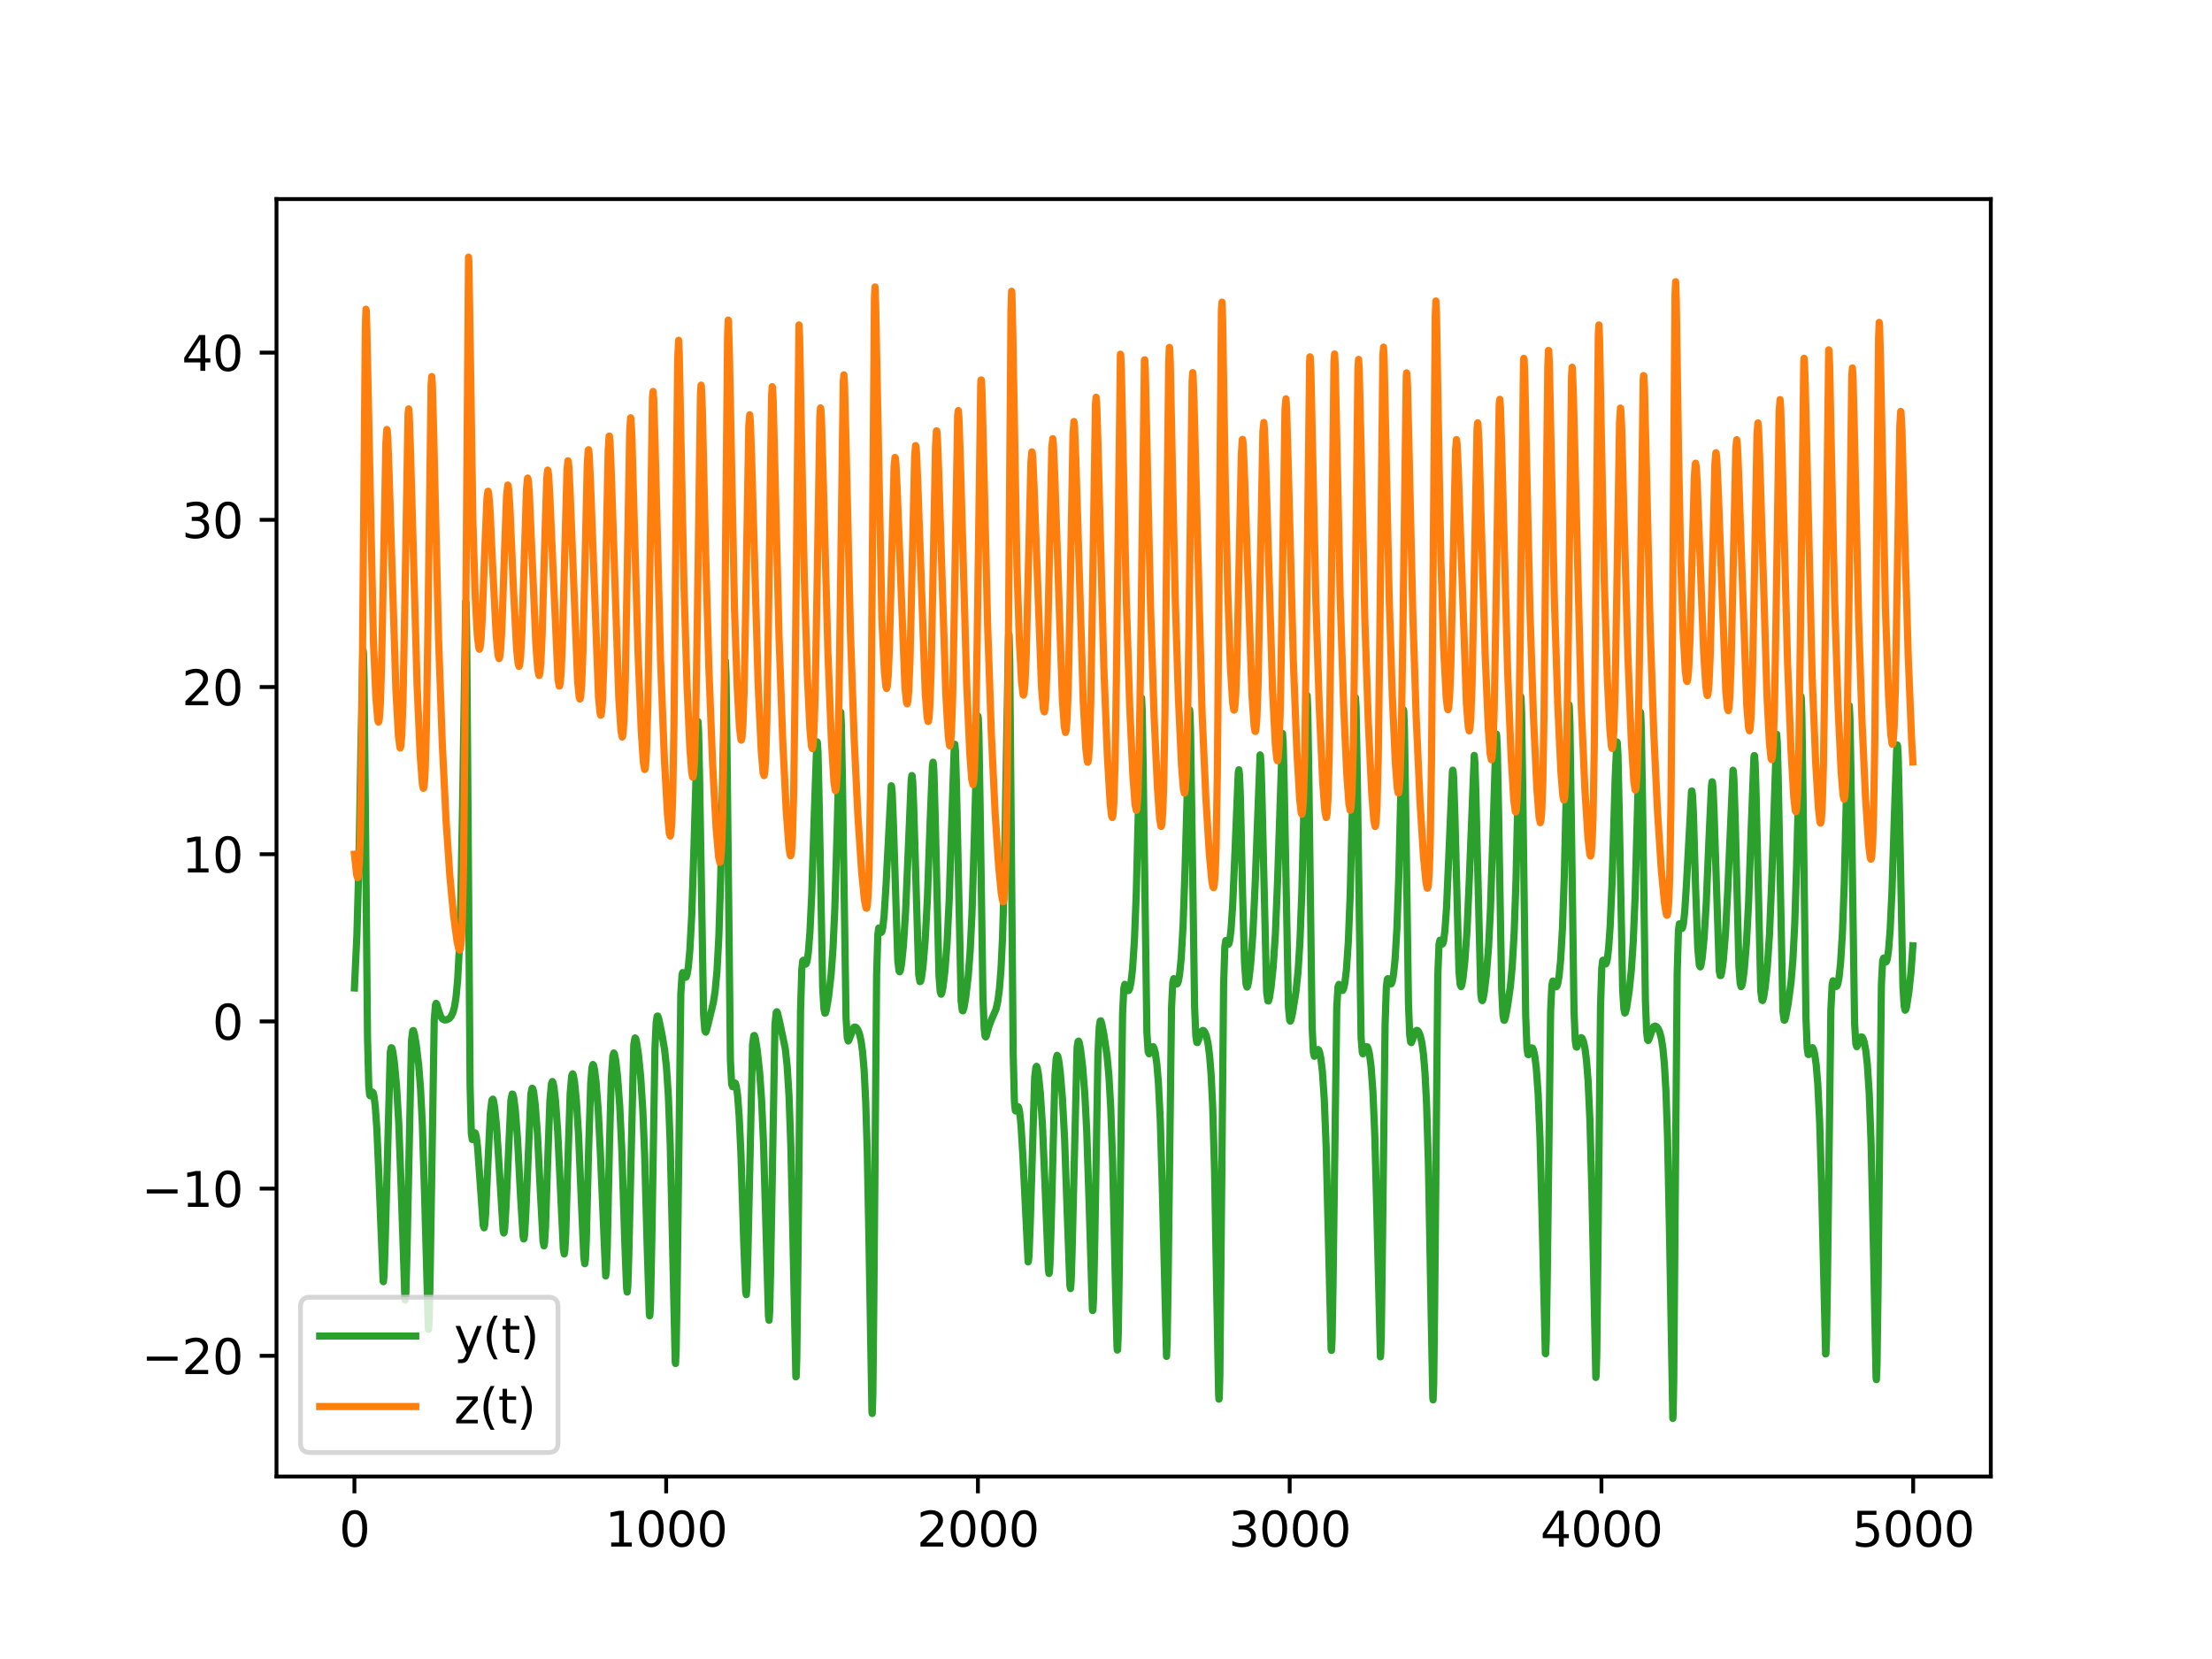 <?xml version="1.0" encoding="utf-8" standalone="no"?>
<!DOCTYPE svg PUBLIC "-//W3C//DTD SVG 1.1//EN"
  "http://www.w3.org/Graphics/SVG/1.1/DTD/svg11.dtd">
<svg xmlns:xlink="http://www.w3.org/1999/xlink" width="460.8pt" height="345.6pt" viewBox="0 0 460.8 345.6" xmlns="http://www.w3.org/2000/svg" version="1.1">
 <defs>
  <style type="text/css">*{stroke-linejoin: round; stroke-linecap: butt}</style>
 </defs>
 <g id="figure_1">
  <g id="patch_1">
   <path d="M 0 345.6 
L 460.8 345.6 
L 460.8 0 
L 0 0 
z
" style="fill: #ffffff"/>
  </g>
  <g id="axes_1">
   <g id="patch_2">
    <path d="M 57.6 307.584 
L 414.72 307.584 
L 414.72 41.472 
L 57.6 41.472 
z
" style="fill: #ffffff"/>
   </g>
   <g id="matplotlib.axis_1">
    <g id="xtick_1">
     <g id="line2d_1">
      <defs>
       <path id="m7c80e45ca7" d="M 0 0 
L 0 3.5 
" style="stroke: #000000; stroke-width: 0.8"/>
      </defs>
      <g>
       <use xlink:href="#m7c80e45ca7" x="73.833" y="307.584" style="stroke: #000000; stroke-width: 0.8"/>
      </g>
     </g>
     <g id="text_1">
      <!-- 0 -->
      <g transform="translate(70.651 322.182) scale(0.1 -0.1)">
       <defs>
        <path id="DejaVuSans-30" d="M 2034 4250 
Q 1547 4250 1301 3770 
Q 1056 3291 1056 2328 
Q 1056 1369 1301 889 
Q 1547 409 2034 409 
Q 2525 409 2770 889 
Q 3016 1369 3016 2328 
Q 3016 3291 2770 3770 
Q 2525 4250 2034 4250 
z
M 2034 4750 
Q 2819 4750 3233 4129 
Q 3647 3509 3647 2328 
Q 3647 1150 3233 529 
Q 2819 -91 2034 -91 
Q 1250 -91 836 529 
Q 422 1150 422 2328 
Q 422 3509 836 4129 
Q 1250 4750 2034 4750 
z
" transform="scale(0.016)"/>
       </defs>
       <use xlink:href="#DejaVuSans-30"/>
      </g>
     </g>
    </g>
    <g id="xtick_2">
     <g id="line2d_2">
      <g>
       <use xlink:href="#m7c80e45ca7" x="138.777" y="307.584" style="stroke: #000000; stroke-width: 0.8"/>
      </g>
     </g>
     <g id="text_2">
      <!-- 1000 -->
      <g transform="translate(126.052 322.182) scale(0.1 -0.1)">
       <defs>
        <path id="DejaVuSans-31" d="M 794 531 
L 1825 531 
L 1825 4091 
L 703 3866 
L 703 4441 
L 1819 4666 
L 2450 4666 
L 2450 531 
L 3481 531 
L 3481 0 
L 794 0 
L 794 531 
z
" transform="scale(0.016)"/>
       </defs>
       <use xlink:href="#DejaVuSans-31"/>
       <use xlink:href="#DejaVuSans-30" x="63.623"/>
       <use xlink:href="#DejaVuSans-30" x="127.246"/>
       <use xlink:href="#DejaVuSans-30" x="190.869"/>
      </g>
     </g>
    </g>
    <g id="xtick_3">
     <g id="line2d_3">
      <g>
       <use xlink:href="#m7c80e45ca7" x="203.721" y="307.584" style="stroke: #000000; stroke-width: 0.8"/>
      </g>
     </g>
     <g id="text_3">
      <!-- 2000 -->
      <g transform="translate(190.996 322.182) scale(0.1 -0.1)">
       <defs>
        <path id="DejaVuSans-32" d="M 1228 531 
L 3431 531 
L 3431 0 
L 469 0 
L 469 531 
Q 828 903 1448 1529 
Q 2069 2156 2228 2338 
Q 2531 2678 2651 2914 
Q 2772 3150 2772 3378 
Q 2772 3750 2511 3984 
Q 2250 4219 1831 4219 
Q 1534 4219 1204 4116 
Q 875 4013 500 3803 
L 500 4441 
Q 881 4594 1212 4672 
Q 1544 4750 1819 4750 
Q 2544 4750 2975 4387 
Q 3406 4025 3406 3419 
Q 3406 3131 3298 2873 
Q 3191 2616 2906 2266 
Q 2828 2175 2409 1742 
Q 1991 1309 1228 531 
z
" transform="scale(0.016)"/>
       </defs>
       <use xlink:href="#DejaVuSans-32"/>
       <use xlink:href="#DejaVuSans-30" x="63.623"/>
       <use xlink:href="#DejaVuSans-30" x="127.246"/>
       <use xlink:href="#DejaVuSans-30" x="190.869"/>
      </g>
     </g>
    </g>
    <g id="xtick_4">
     <g id="line2d_4">
      <g>
       <use xlink:href="#m7c80e45ca7" x="268.664" y="307.584" style="stroke: #000000; stroke-width: 0.8"/>
      </g>
     </g>
     <g id="text_4">
      <!-- 3000 -->
      <g transform="translate(255.939 322.182) scale(0.1 -0.1)">
       <defs>
        <path id="DejaVuSans-33" d="M 2597 2516 
Q 3050 2419 3304 2112 
Q 3559 1806 3559 1356 
Q 3559 666 3084 287 
Q 2609 -91 1734 -91 
Q 1441 -91 1130 -33 
Q 819 25 488 141 
L 488 750 
Q 750 597 1062 519 
Q 1375 441 1716 441 
Q 2309 441 2620 675 
Q 2931 909 2931 1356 
Q 2931 1769 2642 2001 
Q 2353 2234 1838 2234 
L 1294 2234 
L 1294 2753 
L 1863 2753 
Q 2328 2753 2575 2939 
Q 2822 3125 2822 3475 
Q 2822 3834 2567 4026 
Q 2313 4219 1838 4219 
Q 1578 4219 1281 4162 
Q 984 4106 628 3988 
L 628 4550 
Q 988 4650 1302 4700 
Q 1616 4750 1894 4750 
Q 2613 4750 3031 4423 
Q 3450 4097 3450 3541 
Q 3450 3153 3228 2886 
Q 3006 2619 2597 2516 
z
" transform="scale(0.016)"/>
       </defs>
       <use xlink:href="#DejaVuSans-33"/>
       <use xlink:href="#DejaVuSans-30" x="63.623"/>
       <use xlink:href="#DejaVuSans-30" x="127.246"/>
       <use xlink:href="#DejaVuSans-30" x="190.869"/>
      </g>
     </g>
    </g>
    <g id="xtick_5">
     <g id="line2d_5">
      <g>
       <use xlink:href="#m7c80e45ca7" x="333.608" y="307.584" style="stroke: #000000; stroke-width: 0.8"/>
      </g>
     </g>
     <g id="text_5">
      <!-- 4000 -->
      <g transform="translate(320.883 322.182) scale(0.1 -0.1)">
       <defs>
        <path id="DejaVuSans-34" d="M 2419 4116 
L 825 1625 
L 2419 1625 
L 2419 4116 
z
M 2253 4666 
L 3047 4666 
L 3047 1625 
L 3713 1625 
L 3713 1100 
L 3047 1100 
L 3047 0 
L 2419 0 
L 2419 1100 
L 313 1100 
L 313 1709 
L 2253 4666 
z
" transform="scale(0.016)"/>
       </defs>
       <use xlink:href="#DejaVuSans-34"/>
       <use xlink:href="#DejaVuSans-30" x="63.623"/>
       <use xlink:href="#DejaVuSans-30" x="127.246"/>
       <use xlink:href="#DejaVuSans-30" x="190.869"/>
      </g>
     </g>
    </g>
    <g id="xtick_6">
     <g id="line2d_6">
      <g>
       <use xlink:href="#m7c80e45ca7" x="398.552" y="307.584" style="stroke: #000000; stroke-width: 0.8"/>
      </g>
     </g>
     <g id="text_6">
      <!-- 5000 -->
      <g transform="translate(385.827 322.182) scale(0.1 -0.1)">
       <defs>
        <path id="DejaVuSans-35" d="M 691 4666 
L 3169 4666 
L 3169 4134 
L 1269 4134 
L 1269 2991 
Q 1406 3038 1543 3061 
Q 1681 3084 1819 3084 
Q 2600 3084 3056 2656 
Q 3513 2228 3513 1497 
Q 3513 744 3044 326 
Q 2575 -91 1722 -91 
Q 1428 -91 1123 -41 
Q 819 9 494 109 
L 494 744 
Q 775 591 1075 516 
Q 1375 441 1709 441 
Q 2250 441 2565 725 
Q 2881 1009 2881 1497 
Q 2881 1984 2565 2268 
Q 2250 2553 1709 2553 
Q 1456 2553 1204 2497 
Q 953 2441 691 2322 
L 691 4666 
z
" transform="scale(0.016)"/>
       </defs>
       <use xlink:href="#DejaVuSans-35"/>
       <use xlink:href="#DejaVuSans-30" x="63.623"/>
       <use xlink:href="#DejaVuSans-30" x="127.246"/>
       <use xlink:href="#DejaVuSans-30" x="190.869"/>
      </g>
     </g>
    </g>
   </g>
   <g id="matplotlib.axis_2">
    <g id="ytick_1">
     <g id="line2d_7">
      <defs>
       <path id="m775715877d" d="M 0 0 
L -3.5 0 
" style="stroke: #000000; stroke-width: 0.8"/>
      </defs>
      <g>
       <use xlink:href="#m775715877d" x="57.6" y="282.44" style="stroke: #000000; stroke-width: 0.8"/>
      </g>
     </g>
     <g id="text_7">
      <!-- −20 -->
      <g transform="translate(29.495 286.239) scale(0.1 -0.1)">
       <defs>
        <path id="DejaVuSans-2212" d="M 678 2272 
L 4684 2272 
L 4684 1741 
L 678 1741 
L 678 2272 
z
" transform="scale(0.016)"/>
       </defs>
       <use xlink:href="#DejaVuSans-2212"/>
       <use xlink:href="#DejaVuSans-32" x="83.789"/>
       <use xlink:href="#DejaVuSans-30" x="147.412"/>
      </g>
     </g>
    </g>
    <g id="ytick_2">
     <g id="line2d_8">
      <g>
       <use xlink:href="#m775715877d" x="57.6" y="247.609" style="stroke: #000000; stroke-width: 0.8"/>
      </g>
     </g>
     <g id="text_8">
      <!-- −10 -->
      <g transform="translate(29.495 251.409) scale(0.1 -0.1)">
       <use xlink:href="#DejaVuSans-2212"/>
       <use xlink:href="#DejaVuSans-31" x="83.789"/>
       <use xlink:href="#DejaVuSans-30" x="147.412"/>
      </g>
     </g>
    </g>
    <g id="ytick_3">
     <g id="line2d_9">
      <g>
       <use xlink:href="#m775715877d" x="57.6" y="212.779" style="stroke: #000000; stroke-width: 0.8"/>
      </g>
     </g>
     <g id="text_9">
      <!-- 0 -->
      <g transform="translate(44.237 216.578) scale(0.1 -0.1)">
       <use xlink:href="#DejaVuSans-30"/>
      </g>
     </g>
    </g>
    <g id="ytick_4">
     <g id="line2d_10">
      <g>
       <use xlink:href="#m775715877d" x="57.6" y="177.949" style="stroke: #000000; stroke-width: 0.8"/>
      </g>
     </g>
     <g id="text_10">
      <!-- 10 -->
      <g transform="translate(37.875 181.748) scale(0.1 -0.1)">
       <use xlink:href="#DejaVuSans-31"/>
       <use xlink:href="#DejaVuSans-30" x="63.623"/>
      </g>
     </g>
    </g>
    <g id="ytick_5">
     <g id="line2d_11">
      <g>
       <use xlink:href="#m775715877d" x="57.6" y="143.118" style="stroke: #000000; stroke-width: 0.8"/>
      </g>
     </g>
     <g id="text_11">
      <!-- 20 -->
      <g transform="translate(37.875 146.917) scale(0.1 -0.1)">
       <use xlink:href="#DejaVuSans-32"/>
       <use xlink:href="#DejaVuSans-30" x="63.623"/>
      </g>
     </g>
    </g>
    <g id="ytick_6">
     <g id="line2d_12">
      <g>
       <use xlink:href="#m775715877d" x="57.6" y="108.288" style="stroke: #000000; stroke-width: 0.8"/>
      </g>
     </g>
     <g id="text_12">
      <!-- 30 -->
      <g transform="translate(37.875 112.087) scale(0.1 -0.1)">
       <use xlink:href="#DejaVuSans-33"/>
       <use xlink:href="#DejaVuSans-30" x="63.623"/>
      </g>
     </g>
    </g>
    <g id="ytick_7">
     <g id="line2d_13">
      <g>
       <use xlink:href="#m775715877d" x="57.6" y="73.457" style="stroke: #000000; stroke-width: 0.8"/>
      </g>
     </g>
     <g id="text_13">
      <!-- 40 -->
      <g transform="translate(37.875 77.257) scale(0.1 -0.1)">
       <use xlink:href="#DejaVuSans-34"/>
       <use xlink:href="#DejaVuSans-30" x="63.623"/>
      </g>
     </g>
    </g>
   </g>
   <g id="line2d_14">
    <path d="M 73.833 205.813 
L 74.352 194.643 
L 74.742 180.767 
L 75.197 155.419 
L 75.586 136.17 
L 75.651 135.497 
L 75.716 136.087 
L 75.846 141.56 
L 76.106 167.968 
L 76.56 216.11 
L 76.82 226.139 
L 77.015 228.155 
L 77.145 228.297 
L 77.405 227.739 
L 77.599 227.502 
L 77.729 227.641 
L 77.924 228.407 
L 78.184 230.57 
L 78.509 235.249 
L 78.963 245.729 
L 79.808 266.89 
L 79.873 267.001 
L 80.002 265.82 
L 80.197 260.408 
L 81.301 219.175 
L 81.496 218.265 
L 81.626 218.319 
L 81.821 219.04 
L 82.146 221.29 
L 82.6 226.118 
L 83.055 233.716 
L 83.509 245.66 
L 84.354 270.678 
L 84.419 270.837 
L 84.548 269.408 
L 84.743 262.699 
L 85.717 216.769 
L 85.977 214.733 
L 86.107 214.68 
L 86.302 215.255 
L 86.692 217.506 
L 87.211 221.798 
L 87.601 226.691 
L 87.99 234.366 
L 88.445 248.75 
L 89.224 276.835 
L 89.289 276.91 
L 89.419 274.654 
L 89.614 265.058 
L 90.458 212.523 
L 90.718 209.313 
L 90.848 209.017 
L 90.978 209.166 
L 91.368 210.507 
L 91.822 211.786 
L 92.212 212.301 
L 92.602 212.477 
L 93.056 212.449 
L 93.576 212.181 
L 93.965 211.745 
L 94.355 210.93 
L 94.68 209.727 
L 95.004 207.684 
L 95.329 204.195 
L 95.654 198.228 
L 95.979 188.119 
L 96.368 167.432 
L 97.018 125.385 
L 97.083 125.526 
L 97.213 131.712 
L 97.472 166.189 
L 97.927 226.237 
L 98.187 236.149 
L 98.382 237.39 
L 98.511 237.121 
L 98.901 235.966 
L 99.031 236.053 
L 99.226 236.807 
L 99.486 238.949 
L 99.94 245.206 
L 100.655 255.254 
L 100.849 255.781 
L 100.979 255.172 
L 101.174 252.755 
L 101.564 244.001 
L 102.148 231.836 
L 102.473 229.207 
L 102.668 228.971 
L 102.798 229.263 
L 103.057 230.724 
L 103.447 234.709 
L 103.967 242.823 
L 104.811 256.372 
L 104.941 256.858 
L 105.006 256.789 
L 105.136 255.975 
L 105.395 251.726 
L 106.435 229.114 
L 106.694 227.912 
L 106.824 227.954 
L 107.019 228.653 
L 107.344 231.176 
L 107.798 237.079 
L 108.448 249.349 
L 108.967 257.551 
L 109.097 258.105 
L 109.162 258.035 
L 109.292 257.139 
L 109.552 252.408 
L 110.591 227.868 
L 110.851 226.696 
L 110.981 226.775 
L 111.175 227.537 
L 111.5 230.154 
L 111.955 236.214 
L 112.539 247.742 
L 113.124 258.624 
L 113.319 259.537 
L 113.449 258.812 
L 113.643 255.581 
L 114.033 243.664 
L 114.553 229.338 
L 114.877 225.748 
L 115.072 225.299 
L 115.202 225.523 
L 115.397 226.468 
L 115.722 229.321 
L 116.176 235.696 
L 116.696 246.451 
L 117.345 260.113 
L 117.54 261.232 
L 117.67 260.471 
L 117.865 256.877 
L 118.254 243.474 
L 118.774 227.793 
L 119.099 224.095 
L 119.293 223.69 
L 119.423 223.951 
L 119.683 225.4 
L 120.073 229.339 
L 120.527 236.537 
L 121.112 250.294 
L 121.631 262.042 
L 121.826 263.258 
L 121.956 262.322 
L 122.151 258.073 
L 122.606 239.885 
L 123.06 225.659 
L 123.32 222.417 
L 123.515 221.756 
L 123.645 221.904 
L 123.84 222.755 
L 124.164 225.373 
L 124.619 231.219 
L 125.073 240.243 
L 126.178 265.804 
L 126.307 264.797 
L 126.502 259.903 
L 126.957 238.851 
L 127.346 224.612 
L 127.671 219.929 
L 127.866 219.356 
L 127.996 219.556 
L 128.256 220.851 
L 128.645 224.253 
L 129.1 230.388 
L 129.555 240.026 
L 130.139 258.292 
L 130.529 268.375 
L 130.659 269.161 
L 130.789 267.892 
L 130.983 261.835 
L 132.022 217.667 
L 132.282 216.221 
L 132.412 216.326 
L 132.607 217.065 
L 132.997 219.671 
L 133.451 224.133 
L 133.906 231.16 
L 134.295 240.711 
L 134.815 259.579 
L 135.27 273.655 
L 135.335 274.114 
L 135.4 273.927 
L 135.529 271.407 
L 135.789 258.098 
L 136.439 218.449 
L 136.698 212.934 
L 136.893 211.698 
L 137.023 211.651 
L 137.218 212.186 
L 137.867 215.283 
L 138.452 218.703 
L 138.842 222.329 
L 139.231 228.342 
L 139.621 238.475 
L 140.076 257.882 
L 140.66 283.716 
L 140.725 284.044 
L 140.855 281.491 
L 141.05 269.161 
L 141.829 206.969 
L 142.089 202.972 
L 142.219 202.61 
L 142.284 202.63 
L 142.543 203.201 
L 142.803 203.595 
L 142.933 203.526 
L 143.128 203.001 
L 143.388 201.434 
L 143.712 197.876 
L 144.102 190.629 
L 144.557 176.762 
L 145.336 150.328 
L 145.401 150.294 
L 145.531 152.459 
L 145.726 161.441 
L 146.57 211.376 
L 146.83 214.689 
L 147.024 215.021 
L 147.219 214.531 
L 148.583 208.954 
L 148.973 206.47 
L 149.362 202.3 
L 149.752 195.038 
L 150.142 182.552 
L 150.596 159.16 
L 151.051 138.001 
L 151.116 137.675 
L 151.246 140.765 
L 151.441 155.258 
L 152.155 220.802 
L 152.415 225.862 
L 152.61 226.385 
L 152.805 226.01 
L 153.064 225.579 
L 153.194 225.657 
L 153.389 226.28 
L 153.649 228.168 
L 153.973 232.41 
L 154.363 240.677 
L 154.948 259.173 
L 155.337 269.143 
L 155.467 269.705 
L 155.597 268.105 
L 155.792 261.434 
L 156.766 217.7 
L 157.026 215.748 
L 157.156 215.71 
L 157.351 216.311 
L 157.74 218.714 
L 158.26 223.527 
L 158.649 229.127 
L 159.039 237.808 
L 159.494 253.288 
L 160.078 274.097 
L 160.208 275.046 
L 160.338 273.184 
L 160.533 264.705 
L 161.442 213.389 
L 161.702 210.9 
L 161.832 210.764 
L 161.962 211.011 
L 162.351 212.588 
L 163.585 218.427 
L 163.975 222.051 
L 164.365 228.272 
L 164.754 238.986 
L 165.144 256.318 
L 165.793 286.835 
L 165.858 286.774 
L 165.988 282.936 
L 166.248 260.838 
L 166.767 210.654 
L 167.027 201.921 
L 167.222 200.153 
L 167.352 200.037 
L 167.612 200.581 
L 167.807 200.856 
L 167.936 200.787 
L 168.131 200.196 
L 168.391 198.393 
L 168.716 194.313 
L 169.105 186.252 
L 169.625 169.748 
L 170.145 154.956 
L 170.209 154.531 
L 170.274 154.654 
L 170.404 156.718 
L 170.664 167.929 
L 171.378 205.651 
L 171.638 210.135 
L 171.833 211.064 
L 171.963 211.003 
L 172.158 210.333 
L 172.612 207.571 
L 173.132 203.028 
L 173.522 197.705 
L 173.911 189.283 
L 174.366 173.704 
L 175.015 148.977 
L 175.08 148.306 
L 175.145 148.364 
L 175.275 150.957 
L 175.47 161.123 
L 176.249 212.086 
L 176.509 216.269 
L 176.704 216.862 
L 176.834 216.678 
L 177.873 214.009 
L 178.133 213.94 
L 178.392 214.079 
L 178.717 214.537 
L 179.042 215.379 
L 179.367 216.794 
L 179.691 219.134 
L 180.016 223.009 
L 180.341 229.428 
L 180.665 239.929 
L 181.055 260.309 
L 181.64 294.134 
L 181.705 294.461 
L 181.834 290.363 
L 182.029 271.809 
L 182.614 203.147 
L 182.874 194.554 
L 183.068 193.314 
L 183.198 193.455 
L 183.588 194.246 
L 183.718 194.072 
L 183.913 193.191 
L 184.172 190.8 
L 184.562 184.65 
L 185.666 163.685 
L 185.731 163.837 
L 185.861 165.165 
L 186.121 171.752 
L 187.03 200.202 
L 187.29 202.271 
L 187.42 202.453 
L 187.549 202.218 
L 187.809 200.811 
L 188.199 196.955 
L 188.654 189.881 
L 189.173 177.817 
L 189.823 162.469 
L 189.952 161.554 
L 190.017 161.625 
L 190.147 162.953 
L 190.342 167.917 
L 191.381 203.007 
L 191.641 204.489 
L 191.771 204.433 
L 191.966 203.688 
L 192.29 201.23 
L 192.745 195.694 
L 193.2 187.057 
L 193.784 170.644 
L 194.239 159.555 
L 194.369 158.78 
L 194.434 159.042 
L 194.563 161.006 
L 194.823 170.37 
L 195.603 203.269 
L 195.862 206.562 
L 196.057 207.114 
L 196.187 206.901 
L 196.447 205.615 
L 196.836 202.334 
L 197.291 196.492 
L 197.746 187.22 
L 198.265 171.04 
L 198.785 155.819 
L 198.915 155.046 
L 199.045 156.502 
L 199.239 163.168 
L 200.214 208.5 
L 200.473 210.528 
L 200.603 210.581 
L 200.798 210.003 
L 201.188 207.71 
L 201.707 203.27 
L 202.097 198.173 
L 202.487 190.201 
L 202.941 175.457 
L 203.656 149.547 
L 203.721 149.156 
L 203.785 149.496 
L 203.915 152.6 
L 204.175 167.897 
L 204.76 207.601 
L 205.019 214.253 
L 205.214 215.851 
L 205.344 216.018 
L 205.474 215.796 
L 205.994 213.892 
L 206.513 212.485 
L 207.487 210.255 
L 207.877 208.484 
L 208.202 205.997 
L 208.526 201.916 
L 208.851 195.2 
L 209.241 181.457 
L 209.695 154.858 
L 210.085 133.041 
L 210.15 132.01 
L 210.215 132.357 
L 210.345 137.852 
L 210.605 166.604 
L 211.059 219.211 
L 211.319 229.508 
L 211.514 231.357 
L 211.579 231.441 
L 211.644 231.388 
L 212.098 230.552 
L 212.228 230.778 
L 212.423 231.735 
L 212.683 234.226 
L 213.072 240.568 
L 214.176 262.882 
L 214.241 262.774 
L 214.371 261.462 
L 214.631 254.573 
L 215.54 224.452 
L 215.8 222.322 
L 215.93 222.137 
L 216.06 222.375 
L 216.32 223.774 
L 216.709 227.556 
L 217.164 234.485 
L 217.683 246.6 
L 218.398 264.482 
L 218.528 265.295 
L 218.593 265.115 
L 218.723 263.453 
L 218.982 255.13 
L 219.762 224.007 
L 220.021 220.535 
L 220.216 219.843 
L 220.346 219.987 
L 220.541 220.818 
L 220.866 223.303 
L 221.32 228.724 
L 221.775 237.234 
L 222.294 251.991 
L 222.879 267.859 
L 223.009 268.434 
L 223.139 267.003 
L 223.334 260.882 
L 224.373 218.234 
L 224.568 216.974 
L 224.697 216.883 
L 224.827 217.187 
L 225.087 218.533 
L 225.542 222.283 
L 225.996 228.015 
L 226.386 235.678 
L 226.841 249.374 
L 227.555 272.61 
L 227.62 273.021 
L 227.685 272.818 
L 227.815 270.378 
L 228.074 257.691 
L 228.724 219.527 
L 228.984 214.015 
L 229.179 212.727 
L 229.308 212.655 
L 229.503 213.184 
L 229.958 215.5 
L 230.607 219.857 
L 230.997 224.01 
L 231.387 230.755 
L 231.776 241.802 
L 232.296 264.908 
L 232.686 280.424 
L 232.75 281.241 
L 232.815 281.199 
L 232.945 278.155 
L 233.14 266.086 
L 233.854 211.191 
L 234.114 205.904 
L 234.309 205.061 
L 234.439 205.171 
L 235.023 206.374 
L 235.153 206.313 
L 235.348 205.884 
L 235.608 204.632 
L 235.933 201.797 
L 236.322 195.889 
L 236.712 185.934 
L 237.167 167.555 
L 237.686 146.226 
L 237.816 145.393 
L 237.946 148.192 
L 238.141 159.573 
L 238.92 215.095 
L 239.18 219.086 
L 239.375 219.53 
L 239.57 219.131 
L 240.024 218.056 
L 240.219 218.034 
L 240.414 218.36 
L 240.674 219.377 
L 240.998 221.725 
L 241.323 225.658 
L 241.713 233.518 
L 242.102 246.484 
L 243.012 282.562 
L 243.141 279.563 
L 243.336 267.104 
L 244.051 209.982 
L 244.31 204.668 
L 244.505 203.868 
L 244.635 203.993 
L 245.155 204.995 
L 245.285 204.91 
L 245.479 204.399 
L 245.739 202.933 
L 246.064 199.644 
L 246.454 192.887 
L 246.843 181.848 
L 247.817 147.864 
L 247.882 148.492 
L 248.012 152.359 
L 248.272 169.446 
L 248.857 209.808 
L 249.116 215.863 
L 249.311 217.146 
L 249.441 217.192 
L 249.636 216.708 
L 250.285 214.862 
L 250.545 214.655 
L 250.74 214.706 
L 251 215.033 
L 251.324 215.884 
L 251.649 217.378 
L 251.974 219.848 
L 252.299 223.891 
L 252.623 230.491 
L 253.013 243.84 
L 253.468 269.345 
L 253.857 290.35 
L 253.922 291.471 
L 253.987 291.329 
L 254.117 286.618 
L 254.377 260.33 
L 254.896 205.282 
L 255.156 197.19 
L 255.351 195.926 
L 255.481 196.013 
L 255.87 196.74 
L 256 196.594 
L 256.195 195.794 
L 256.455 193.548 
L 256.78 188.75 
L 257.234 178.333 
L 257.949 160.991 
L 258.079 160.36 
L 258.208 161.344 
L 258.403 166.063 
L 258.858 186.393 
L 259.248 200.329 
L 259.572 205.014 
L 259.767 205.617 
L 259.897 205.432 
L 260.157 204.144 
L 260.546 200.686 
L 261.001 194.4 
L 261.456 184.605 
L 262.495 157.257 
L 262.56 157.352 
L 262.69 159.099 
L 262.884 165.626 
L 263.859 206.628 
L 264.118 208.492 
L 264.248 208.516 
L 264.443 207.887 
L 264.768 205.82 
L 265.222 201.481 
L 265.677 194.722 
L 266.132 183.761 
L 267.171 152.776 
L 267.301 154.471 
L 267.495 162.08 
L 268.405 209.837 
L 268.664 212.512 
L 268.794 212.722 
L 268.924 212.511 
L 269.249 211.102 
L 269.963 206.646 
L 270.418 202.249 
L 270.808 196.028 
L 271.197 185.847 
L 271.652 167.131 
L 272.171 145.573 
L 272.236 144.799 
L 272.301 144.872 
L 272.431 147.922 
L 272.626 159.833 
L 273.34 213.903 
L 273.6 219.185 
L 273.795 220.045 
L 273.925 219.942 
L 274.574 218.641 
L 274.704 218.736 
L 274.899 219.2 
L 275.159 220.465 
L 275.484 223.267 
L 275.873 229.084 
L 276.263 238.945 
L 276.717 257.444 
L 277.302 281.069 
L 277.367 281.315 
L 277.497 278.925 
L 277.692 267.756 
L 278.471 209.798 
L 278.731 205.554 
L 278.926 205.059 
L 279.12 205.434 
L 279.51 206.321 
L 279.705 206.333 
L 279.9 205.948 
L 280.159 204.761 
L 280.484 202.026 
L 280.874 196.29 
L 281.264 186.591 
L 281.718 168.534 
L 282.303 145.583 
L 282.368 145.303 
L 282.497 147.484 
L 282.692 158.004 
L 283.537 216.19 
L 283.796 219.31 
L 283.926 219.536 
L 284.056 219.356 
L 284.641 218.019 
L 284.835 218.073 
L 285.03 218.482 
L 285.29 219.617 
L 285.615 222.149 
L 286.004 227.444 
L 286.394 236.543 
L 286.784 251.199 
L 287.563 282.656 
L 287.628 282.04 
L 287.758 277.57 
L 288.018 256.995 
L 288.537 213.522 
L 288.797 205.709 
L 288.992 204.014 
L 289.122 203.869 
L 289.317 204.25 
L 289.706 204.985 
L 289.836 204.931 
L 290.031 204.47 
L 290.291 203.079 
L 290.615 199.903 
L 291.005 193.334 
L 291.395 182.553 
L 291.979 158.247 
L 292.304 148.257 
L 292.369 147.847 
L 292.434 148.213 
L 292.564 151.525 
L 292.824 167.78 
L 293.408 209.017 
L 293.668 215.591 
L 293.863 217.083 
L 293.993 217.202 
L 294.187 216.766 
L 294.837 214.88 
L 295.097 214.643 
L 295.291 214.673 
L 295.551 214.97 
L 295.876 215.775 
L 296.201 217.201 
L 296.525 219.563 
L 296.85 223.433 
L 297.175 229.753 
L 297.564 242.581 
L 298.019 267.491 
L 298.474 291.177 
L 298.539 291.624 
L 298.669 288.262 
L 298.863 271.92 
L 299.513 203.418 
L 299.773 196.693 
L 299.967 195.85 
L 300.097 196.037 
L 300.422 196.68 
L 300.552 196.595 
L 300.747 195.899 
L 301.006 193.799 
L 301.331 189.192 
L 301.786 179.028 
L 302.565 160.719 
L 302.63 160.439 
L 302.695 160.551 
L 302.825 162.051 
L 303.085 170.029 
L 303.929 202.381 
L 304.189 205.166 
L 304.384 205.532 
L 304.513 205.238 
L 304.773 203.802 
L 305.163 200.174 
L 305.617 193.622 
L 306.072 183.452 
L 307.111 157.365 
L 307.241 158.746 
L 307.436 164.736 
L 308.475 207.053 
L 308.67 208.343 
L 308.8 208.449 
L 308.93 208.154 
L 309.189 206.811 
L 309.644 203.019 
L 310.099 197.197 
L 310.488 189.429 
L 310.943 175.653 
L 311.657 153.163 
L 311.722 152.904 
L 311.787 153.262 
L 311.917 155.995 
L 312.177 168.985 
L 312.826 206.146 
L 313.086 211.343 
L 313.281 212.512 
L 313.411 212.54 
L 313.606 211.97 
L 314.06 209.563 
L 314.645 205.457 
L 315.034 201.217 
L 315.424 194.386 
L 315.814 183.291 
L 316.333 160.454 
L 316.723 145.739 
L 316.788 145.088 
L 316.853 145.289 
L 316.983 148.578 
L 317.242 166.225 
L 317.827 211.431 
L 318.087 218.223 
L 318.282 219.651 
L 318.411 219.728 
L 318.606 219.295 
L 319.061 218.293 
L 319.256 218.336 
L 319.451 218.744 
L 319.71 219.9 
L 320.035 222.491 
L 320.425 227.911 
L 320.814 237.188 
L 321.204 251.998 
L 321.918 281.933 
L 321.983 282.02 
L 322.113 279.171 
L 322.308 267.108 
L 323.022 210.679 
L 323.282 205.241 
L 323.477 204.376 
L 323.607 204.481 
L 324.191 205.569 
L 324.321 205.444 
L 324.516 204.885 
L 324.776 203.387 
L 325.101 200.098 
L 325.49 193.366 
L 325.88 182.296 
L 326.464 157.228 
L 326.789 147.124 
L 326.854 146.803 
L 326.919 147.307 
L 327.049 151.038 
L 327.309 168.454 
L 327.893 210.5 
L 328.153 216.769 
L 328.348 218.085 
L 328.478 218.137 
L 328.673 217.67 
L 329.192 216.287 
L 329.387 216.158 
L 329.582 216.29 
L 329.842 216.876 
L 330.166 218.339 
L 330.491 220.866 
L 330.816 224.983 
L 331.205 233.292 
L 331.595 247.342 
L 332.439 286.952 
L 332.504 286.655 
L 332.634 282.285 
L 332.894 259.355 
L 333.413 209.912 
L 333.673 201.67 
L 333.868 200.081 
L 333.998 200.017 
L 334.518 200.808 
L 334.647 200.586 
L 334.842 199.738 
L 335.102 197.556 
L 335.427 192.929 
L 335.816 184.086 
L 336.466 162.365 
L 336.791 154.855 
L 336.856 154.56 
L 336.92 154.825 
L 337.05 157.19 
L 337.31 168.874 
L 338.025 206.016 
L 338.284 210.221 
L 338.479 211.031 
L 338.609 210.923 
L 338.869 209.882 
L 339.388 206.415 
L 339.843 202.017 
L 340.233 196.136 
L 340.622 186.823 
L 341.077 170.056 
L 341.661 148.771 
L 341.726 148.334 
L 341.791 148.653 
L 341.921 151.806 
L 342.181 167.579 
L 342.765 208.372 
L 343.025 215.056 
L 343.22 216.619 
L 343.35 216.768 
L 343.48 216.539 
L 344.454 213.897 
L 344.779 213.74 
L 345.103 213.875 
L 345.428 214.279 
L 345.753 215.018 
L 346.078 216.258 
L 346.402 218.315 
L 346.727 221.734 
L 347.052 227.431 
L 347.376 236.846 
L 347.766 255.647 
L 348.48 295.488 
L 348.545 294.548 
L 348.675 287.437 
L 348.935 255.253 
L 349.39 202.739 
L 349.649 193.749 
L 349.844 192.45 
L 349.974 192.596 
L 350.364 193.438 
L 350.494 193.275 
L 350.689 192.407 
L 350.948 190.032 
L 351.338 183.971 
L 352.377 164.798 
L 352.442 164.772 
L 352.572 165.643 
L 352.767 169.303 
L 353.221 184.819 
L 353.676 197.545 
L 354.001 201.071 
L 354.196 201.429 
L 354.325 201.146 
L 354.585 199.662 
L 354.975 195.661 
L 355.429 188.377 
L 356.014 174.703 
L 356.534 163.694 
L 356.663 162.857 
L 356.728 162.924 
L 356.858 164.141 
L 357.053 168.677 
L 358.157 202.307 
L 358.352 203.235 
L 358.482 203.221 
L 358.677 202.517 
L 359.001 200.051 
L 359.456 194.372 
L 359.911 185.598 
L 361.015 160.453 
L 361.08 160.627 
L 361.209 162.263 
L 361.469 170.473 
L 362.249 201.347 
L 362.508 204.83 
L 362.703 205.536 
L 362.833 205.398 
L 363.028 204.573 
L 363.353 202.083 
L 363.807 196.63 
L 364.262 188.077 
L 364.781 173.34 
L 365.366 157.848 
L 365.431 157.398 
L 365.496 157.41 
L 365.626 158.967 
L 365.82 165.203 
L 366.795 206.364 
L 367.054 208.363 
L 367.184 208.429 
L 367.379 207.839 
L 367.704 205.799 
L 368.158 201.476 
L 368.613 194.743 
L 369.068 183.844 
L 370.107 152.935 
L 370.237 154.552 
L 370.432 162.005 
L 371.406 210.667 
L 371.665 212.521 
L 371.795 212.511 
L 371.99 211.909 
L 372.51 209.085 
L 373.094 204.738 
L 373.484 200.09 
L 373.874 192.545 
L 374.263 180.391 
L 375.172 145.086 
L 375.237 145.478 
L 375.367 149.181 
L 375.627 167.449 
L 376.212 211.955 
L 376.471 218.369 
L 376.666 219.655 
L 376.796 219.687 
L 377.056 219.036 
L 377.381 218.308 
L 377.575 218.256 
L 377.77 218.56 
L 378.03 219.56 
L 378.355 221.91 
L 378.679 225.862 
L 379.069 233.749 
L 379.459 246.708 
L 380.303 282.061 
L 380.368 282.034 
L 380.498 278.919 
L 380.693 266.472 
L 381.407 210.329 
L 381.667 205.101 
L 381.862 204.31 
L 381.992 204.436 
L 382.511 205.495 
L 382.641 205.446 
L 382.836 205.008 
L 383.096 203.684 
L 383.42 200.654 
L 383.81 194.361 
L 384.2 183.916 
L 384.719 162.398 
L 385.109 147.951 
L 385.239 146.983 
L 385.369 149.356 
L 385.563 159.624 
L 386.343 213.103 
L 386.603 217.442 
L 386.797 218.05 
L 386.927 217.873 
L 387.707 216.001 
L 387.901 216.037 
L 388.096 216.325 
L 388.356 217.115 
L 388.681 218.872 
L 389.005 221.811 
L 389.395 227.821 
L 389.785 238.291 
L 390.174 255.412 
L 390.824 287.147 
L 390.889 287.409 
L 391.019 284.238 
L 391.214 269.806 
L 391.928 205.139 
L 392.188 200.112 
L 392.383 199.581 
L 392.577 199.951 
L 392.837 200.394 
L 392.967 200.333 
L 393.162 199.746 
L 393.422 197.93 
L 393.746 193.808 
L 394.136 185.696 
L 394.656 169.346 
L 395.11 156.211 
L 395.24 155.19 
L 395.305 155.465 
L 395.435 157.789 
L 395.695 169.145 
L 396.409 205.407 
L 396.669 209.61 
L 396.864 210.443 
L 396.994 210.344 
L 397.188 209.63 
L 397.643 206.709 
L 398.098 202.502 
L 398.487 197.027 
L 398.487 197.027 
" clip-path="url(#pfc09a3d77a)" style="fill: none; stroke: #2ca02c; stroke-width: 1.5; stroke-linecap: square"/>
   </g>
   <g id="line2d_15">
    <path d="M 73.833 177.949 
L 74.287 182.176 
L 74.482 182.826 
L 74.547 182.793 
L 74.677 182.216 
L 74.872 179.569 
L 75.067 173.658 
L 75.326 157.738 
L 75.651 120.994 
L 76.106 68.358 
L 76.236 64.424 
L 76.301 64.726 
L 76.43 68.869 
L 77.794 133.743 
L 78.314 145.448 
L 78.704 150.01 
L 78.833 150.428 
L 78.898 150.376 
L 79.028 149.671 
L 79.223 146.851 
L 79.483 139.114 
L 79.873 118.851 
L 80.392 92.299 
L 80.587 89.463 
L 80.652 89.59 
L 80.782 91.214 
L 81.041 98.28 
L 82.47 143.67 
L 82.99 153.133 
L 83.315 155.739 
L 83.379 155.814 
L 83.509 155.387 
L 83.704 152.991 
L 83.964 145.547 
L 84.289 128.084 
L 85.003 86.25 
L 85.133 85.174 
L 85.263 86.55 
L 85.523 94.261 
L 86.886 142.733 
L 87.536 157.314 
L 87.99 163.34 
L 88.185 164.219 
L 88.25 164.183 
L 88.38 163.486 
L 88.575 160.459 
L 88.835 151.321 
L 89.159 129.387 
L 89.809 80.177 
L 89.939 78.438 
L 90.069 80.032 
L 90.328 89.585 
L 91.368 133.34 
L 92.147 155.167 
L 92.926 170.946 
L 93.706 182.398 
L 94.485 190.687 
L 95.199 196.03 
L 95.589 197.735 
L 95.784 197.92 
L 95.914 197.594 
L 96.108 195.981 
L 96.303 192.093 
L 96.563 180.307 
L 96.823 155.366 
L 97.602 53.568 
L 97.667 54.618 
L 97.862 65.768 
L 98.511 108.584 
L 98.966 123.683 
L 99.421 132.254 
L 99.745 135.02 
L 99.875 135.245 
L 100.005 134.906 
L 100.2 133.261 
L 100.46 128.864 
L 100.914 116.424 
L 101.434 103.891 
L 101.629 102.369 
L 101.694 102.335 
L 101.824 102.925 
L 102.083 106.266 
L 102.668 118.753 
L 103.382 132.603 
L 103.772 136.639 
L 103.967 137.2 
L 104.097 136.907 
L 104.291 135.328 
L 104.551 130.91 
L 105.006 117.696 
L 105.525 103.279 
L 105.785 101.046 
L 105.85 101.137 
L 105.98 102.018 
L 106.24 105.992 
L 106.954 122.605 
L 107.604 134.974 
L 107.928 138.243 
L 108.123 138.827 
L 108.253 138.512 
L 108.448 136.826 
L 108.708 132.069 
L 109.097 120.003 
L 109.682 101.877 
L 109.877 99.722 
L 109.942 99.59 
L 110.071 100.147 
L 110.266 102.706 
L 110.721 113.153 
L 111.63 134.167 
L 112.02 139.39 
L 112.28 140.698 
L 112.344 140.681 
L 112.474 140.166 
L 112.669 138.06 
L 112.929 132.487 
L 113.384 116.182 
L 113.903 99.632 
L 114.098 97.933 
L 114.163 98.016 
L 114.293 99.046 
L 114.553 103.765 
L 116.241 141.529 
L 116.501 142.917 
L 116.566 142.904 
L 116.696 142.372 
L 116.891 140.145 
L 117.15 134.145 
L 117.54 119.081 
L 118.124 97.747 
L 118.319 95.985 
L 118.384 96.129 
L 118.514 97.378 
L 118.774 102.729 
L 120.333 141.932 
L 120.657 145.218 
L 120.787 145.615 
L 120.852 145.575 
L 120.982 144.952 
L 121.177 142.466 
L 121.437 135.786 
L 121.826 118.853 
L 122.346 96.635 
L 122.541 93.773 
L 122.606 93.68 
L 122.735 94.654 
L 122.995 100.093 
L 124.684 145.207 
L 125.009 148.589 
L 125.138 149.001 
L 125.203 148.957 
L 125.333 148.296 
L 125.528 145.628 
L 125.788 138.316 
L 126.178 119.239 
L 126.697 93.871 
L 126.892 90.852 
L 126.957 90.853 
L 127.087 92.175 
L 127.346 98.617 
L 128.905 145.356 
L 129.36 152.217 
L 129.62 153.534 
L 129.684 153.449 
L 129.814 152.662 
L 130.009 149.637 
L 130.269 141.315 
L 130.659 119.115 
L 131.178 89.861 
L 131.373 87.029 
L 131.438 87.286 
L 131.633 90.9 
L 132.087 107.333 
L 132.932 136.452 
L 133.581 152.168 
L 134.036 158.93 
L 134.295 160.304 
L 134.36 160.235 
L 134.49 159.461 
L 134.685 156.327 
L 134.945 147.255 
L 135.27 126.482 
L 135.919 82.932 
L 136.049 81.548 
L 136.179 83.066 
L 136.439 91.772 
L 137.608 137.587 
L 138.387 157.785 
L 139.036 169.458 
L 139.426 173.543 
L 139.621 174.162 
L 139.751 173.746 
L 139.946 171.311 
L 140.14 165.736 
L 140.4 151.108 
L 140.79 111.453 
L 141.18 74.744 
L 141.374 70.891 
L 141.504 73.8 
L 141.829 90.262 
L 142.478 121.856 
L 143.128 142.834 
L 143.712 155.822 
L 144.102 160.948 
L 144.297 161.895 
L 144.362 161.878 
L 144.492 161.223 
L 144.687 158.291 
L 144.946 149.459 
L 145.271 128.539 
L 145.92 82.036 
L 146.05 80.228 
L 146.115 80.541 
L 146.31 85.231 
L 146.96 113.763 
L 147.674 139.241 
L 148.453 159.246 
L 149.168 172.325 
L 149.687 178.434 
L 149.947 179.64 
L 150.012 179.62 
L 150.142 179.04 
L 150.337 176.317 
L 150.531 170.273 
L 150.791 154.3 
L 151.181 110.088 
L 151.571 70.02 
L 151.7 66.68 
L 151.765 67.086 
L 151.96 74.295 
L 152.999 126.631 
L 153.584 143.237 
L 154.038 151.518 
L 154.363 154.129 
L 154.428 154.191 
L 154.558 153.73 
L 154.753 151.278 
L 155.013 143.826 
L 155.337 126.736 
L 155.987 88.719 
L 156.182 86.407 
L 156.311 87.805 
L 156.571 95.267 
L 157.935 142.537 
L 158.585 156.468 
L 158.974 161.038 
L 159.169 161.584 
L 159.299 161.007 
L 159.494 158.242 
L 159.754 149.748 
L 160.078 129.389 
L 160.728 82.683 
L 160.858 80.547 
L 160.922 80.7 
L 161.052 83.035 
L 161.377 95.743 
L 162.286 132.657 
L 163.066 154.487 
L 163.78 168.848 
L 164.365 176.588 
L 164.624 178.173 
L 164.689 178.273 
L 164.754 178.218 
L 164.884 177.537 
L 165.079 174.575 
L 165.339 165.011 
L 165.598 145.748 
L 166.443 67.687 
L 166.573 70.146 
L 166.897 87.376 
L 167.547 120.314 
L 168.196 141.002 
L 168.716 151.8 
L 169.04 155.449 
L 169.235 155.95 
L 169.365 155.328 
L 169.56 152.538 
L 169.82 144.375 
L 170.145 125.923 
L 170.794 86.712 
L 170.924 84.973 
L 170.989 85.101 
L 171.119 87.047 
L 171.443 98.001 
L 172.483 136.375 
L 173.197 154.372 
L 173.716 162.736 
L 173.976 164.609 
L 174.041 164.715 
L 174.106 164.64 
L 174.236 163.851 
L 174.431 160.636 
L 174.691 151.115 
L 175.015 128.526 
L 175.665 79.458 
L 175.795 78.079 
L 175.925 80.006 
L 176.184 89.985 
L 177.158 131.612 
L 177.938 153.938 
L 178.717 170.032 
L 179.496 181.578 
L 180.081 187.486 
L 180.406 189.149 
L 180.536 189.199 
L 180.665 188.688 
L 180.86 186.329 
L 181.055 180.928 
L 181.315 165.724 
L 181.64 127.805 
L 182.159 62.018 
L 182.289 59.776 
L 182.419 63.699 
L 183.718 129.155 
L 184.237 139.974 
L 184.562 143.143 
L 184.692 143.424 
L 184.822 143.024 
L 185.017 140.955 
L 185.276 135.059 
L 185.666 119.759 
L 186.251 97.303 
L 186.445 95.288 
L 186.51 95.385 
L 186.64 96.591 
L 186.9 102.016 
L 188.524 143.314 
L 188.848 146.358 
L 188.978 146.618 
L 189.108 146.188 
L 189.303 144.01 
L 189.563 137.702 
L 189.952 120.788 
L 190.537 95.102 
L 190.732 92.819 
L 190.797 92.947 
L 190.927 94.357 
L 191.186 100.504 
L 192.745 144.34 
L 193.135 149.439 
L 193.329 150.302 
L 193.394 150.262 
L 193.524 149.6 
L 193.719 146.891 
L 193.979 139.386 
L 194.369 119.535 
L 194.888 92.872 
L 195.083 89.752 
L 195.148 89.779 
L 195.278 91.218 
L 195.538 98.02 
L 197.031 144.71 
L 197.551 153.491 
L 197.811 155.308 
L 197.876 155.378 
L 198.005 154.943 
L 198.2 152.538 
L 198.46 145.109 
L 198.785 127.78 
L 199.499 86.579 
L 199.629 85.529 
L 199.759 86.891 
L 200.019 94.505 
L 201.383 142.648 
L 202.032 157.062 
L 202.422 162.285 
L 202.681 163.438 
L 202.811 162.956 
L 203.006 160.363 
L 203.266 152.084 
L 203.591 131.568 
L 204.305 79.995 
L 204.37 79.151 
L 204.435 79.167 
L 204.565 81.406 
L 204.89 94.473 
L 205.734 130.06 
L 206.513 152.792 
L 207.292 169.182 
L 208.007 180.079 
L 208.591 186.2 
L 208.916 187.835 
L 209.046 187.818 
L 209.176 187.186 
L 209.371 184.512 
L 209.565 178.573 
L 209.825 162.271 
L 210.15 123.197 
L 210.605 64.967 
L 210.734 60.674 
L 210.799 61.087 
L 210.994 69.541 
L 211.839 117.786 
L 212.358 133.639 
L 212.813 142.131 
L 213.137 144.727 
L 213.202 144.803 
L 213.332 144.426 
L 213.527 142.351 
L 213.787 136.31 
L 214.176 120.303 
L 214.761 96.307 
L 214.956 94.13 
L 215.021 94.229 
L 215.151 95.507 
L 215.41 101.243 
L 216.969 143.287 
L 217.359 147.816 
L 217.554 148.298 
L 217.683 147.738 
L 217.878 145.274 
L 218.138 138.352 
L 218.528 120.016 
L 219.112 93.243 
L 219.307 91.382 
L 219.437 92.439 
L 219.697 98.44 
L 221.32 145.864 
L 221.71 151.372 
L 221.97 152.586 
L 222.1 152.155 
L 222.294 149.815 
L 222.554 142.714 
L 222.879 126.535 
L 223.528 90.326 
L 223.723 87.811 
L 223.853 88.922 
L 224.113 95.741 
L 225.672 146.425 
L 226.191 155.913 
L 226.516 158.674 
L 226.581 158.794 
L 226.646 158.732 
L 226.776 157.977 
L 226.97 154.901 
L 227.23 146.047 
L 227.555 125.98 
L 228.204 84.179 
L 228.334 82.752 
L 228.464 84.099 
L 228.724 92.335 
L 229.958 139.265 
L 230.672 157.23 
L 231.257 167.203 
L 231.581 170.062 
L 231.711 170.319 
L 231.841 169.845 
L 232.036 167.264 
L 232.296 158.705 
L 232.556 141.862 
L 233.4 73.79 
L 233.465 73.878 
L 233.595 76.718 
L 233.919 92.106 
L 234.634 125.109 
L 235.348 147.34 
L 235.998 161.488 
L 236.452 167.61 
L 236.712 168.807 
L 236.842 168.397 
L 237.037 165.938 
L 237.297 157.673 
L 237.556 141.416 
L 238.401 75.014 
L 238.466 74.948 
L 238.595 77.437 
L 238.92 92.124 
L 239.699 127.265 
L 240.414 149.015 
L 241.128 164.329 
L 241.583 170.553 
L 241.843 172.122 
L 241.908 172.166 
L 242.037 171.691 
L 242.232 169.113 
L 242.427 163.35 
L 242.687 148.548 
L 243.077 109.777 
L 243.466 75.586 
L 243.596 72.365 
L 243.661 72.475 
L 243.791 75.489 
L 244.181 95.087 
L 244.83 124.947 
L 245.479 145.287 
L 246.129 159.356 
L 246.519 164.305 
L 246.713 165.223 
L 246.778 165.204 
L 246.908 164.545 
L 247.103 161.582 
L 247.363 152.496 
L 247.688 130.363 
L 248.337 79.519 
L 248.467 77.62 
L 248.532 78.02 
L 248.727 83.296 
L 250.415 148.569 
L 251.195 166.107 
L 251.909 177.673 
L 252.428 183.358 
L 252.688 184.806 
L 252.818 184.919 
L 252.948 184.422 
L 253.143 181.987 
L 253.338 176.408 
L 253.597 161.027 
L 253.922 124.229 
L 254.442 64.585 
L 254.572 62.942 
L 254.701 66.786 
L 255.221 99.003 
L 255.741 122.514 
L 256.325 138.972 
L 256.78 146.393 
L 257.039 147.941 
L 257.104 147.928 
L 257.234 147.326 
L 257.429 144.76 
L 257.689 137.66 
L 258.079 119.164 
L 258.598 94.567 
L 258.793 91.562 
L 258.858 91.531 
L 258.988 92.753 
L 259.248 98.931 
L 260.806 144.813 
L 261.261 151.349 
L 261.456 152.36 
L 261.521 152.375 
L 261.65 151.822 
L 261.845 149.261 
L 262.105 141.807 
L 262.495 121.172 
L 263.079 89.988 
L 263.274 88.008 
L 263.404 89.392 
L 263.664 96.494 
L 265.093 143.748 
L 265.677 155.131 
L 266.002 158.235 
L 266.132 158.483 
L 266.261 157.965 
L 266.456 155.353 
L 266.716 147.34 
L 267.041 128.434 
L 267.69 85.331 
L 267.885 83.078 
L 268.015 84.945 
L 268.275 93.674 
L 269.444 138.173 
L 270.158 156.374 
L 270.743 166.467 
L 271.067 169.358 
L 271.197 169.62 
L 271.327 169.149 
L 271.522 166.57 
L 271.782 158.041 
L 272.106 135.735 
L 272.821 75.296 
L 272.886 74.33 
L 272.951 74.406 
L 273.081 77.177 
L 273.405 92.322 
L 274.12 125.152 
L 274.834 147.448 
L 275.548 162.966 
L 276.003 169.042 
L 276.263 170.309 
L 276.328 170.238 
L 276.458 169.472 
L 276.653 166.278 
L 276.912 156.49 
L 277.237 132.057 
L 277.886 75.316 
L 278.016 73.739 
L 278.146 76.059 
L 278.471 90.985 
L 279.185 124.327 
L 279.9 146.796 
L 280.549 161.12 
L 281.004 167.422 
L 281.264 168.797 
L 281.328 168.755 
L 281.458 168.051 
L 281.653 164.987 
L 281.913 155.524 
L 282.238 131.95 
L 282.887 76.689 
L 283.017 74.865 
L 283.147 76.843 
L 283.407 87.697 
L 284.316 128.845 
L 285.03 150.137 
L 285.745 165.077 
L 286.199 170.956 
L 286.459 172.179 
L 286.524 172.105 
L 286.654 171.339 
L 286.849 168.147 
L 287.108 158.286 
L 287.433 133.282 
L 288.083 73.956 
L 288.213 72.317 
L 288.342 74.779 
L 288.667 90.333 
L 289.382 124.153 
L 290.031 144.726 
L 290.68 158.994 
L 291.07 164.121 
L 291.265 165.177 
L 291.33 165.215 
L 291.46 164.695 
L 291.655 162.012 
L 291.914 153.459 
L 292.239 132.103 
L 292.953 78.45 
L 293.018 77.683 
L 293.083 77.817 
L 293.213 80.369 
L 293.538 94.198 
L 294.317 128.026 
L 295.032 149.731 
L 295.811 166.945 
L 296.525 178.271 
L 297.045 183.733 
L 297.305 184.981 
L 297.37 185.032 
L 297.435 184.942 
L 297.564 184.234 
L 297.759 181.322 
L 297.954 174.979 
L 298.214 158.012 
L 298.539 119.106 
L 298.993 65.778 
L 299.123 62.701 
L 299.253 65.509 
L 299.578 84.95 
L 300.162 116.495 
L 300.747 135.228 
L 301.266 145.233 
L 301.526 147.572 
L 301.656 147.853 
L 301.786 147.41 
L 301.981 145.133 
L 302.24 138.493 
L 302.63 120.581 
L 303.215 93.691 
L 303.409 91.573 
L 303.539 92.46 
L 303.799 98.207 
L 305.488 146.648 
L 305.877 151.547 
L 306.072 152.254 
L 306.202 151.841 
L 306.397 149.542 
L 306.657 142.536 
L 306.981 126.562 
L 307.696 89.211 
L 307.826 88.084 
L 307.891 88.358 
L 308.085 91.876 
L 308.54 107.794 
L 309.384 136.304 
L 310.034 151.523 
L 310.423 157.016 
L 310.683 158.28 
L 310.813 157.862 
L 311.008 155.444 
L 311.268 147.792 
L 311.592 129.425 
L 312.307 84.282 
L 312.437 83.187 
L 312.566 84.76 
L 312.826 93.141 
L 314.06 139.605 
L 314.775 157.324 
L 315.359 166.848 
L 315.684 169.115 
L 315.749 169.147 
L 315.879 168.627 
L 316.073 165.946 
L 316.333 157.23 
L 316.658 134.728 
L 317.372 75.482 
L 317.437 74.649 
L 317.502 74.832 
L 317.632 77.736 
L 318.022 96.29 
L 318.736 127.834 
L 319.451 149.385 
L 320.165 164.437 
L 320.62 170.27 
L 320.879 171.38 
L 321.009 170.94 
L 321.204 168.432 
L 321.399 162.781 
L 321.659 148.258 
L 322.048 110.222 
L 322.438 76.36 
L 322.568 73.006 
L 322.633 73.022 
L 322.763 75.831 
L 323.087 91.472 
L 323.802 124.823 
L 324.516 147.001 
L 325.166 160.808 
L 325.555 165.721 
L 325.75 166.666 
L 325.815 166.662 
L 325.945 166.046 
L 326.14 163.162 
L 326.4 154.153 
L 326.724 131.771 
L 327.374 78.636 
L 327.504 76.498 
L 327.569 76.851 
L 327.763 82.21 
L 329.387 146.622 
L 330.166 164.496 
L 330.816 174.723 
L 331.205 178.047 
L 331.335 178.326 
L 331.465 177.96 
L 331.66 175.689 
L 331.855 170.341 
L 332.115 155.834 
L 332.439 122.452 
L 332.959 69.631 
L 333.089 67.694 
L 333.219 70.584 
L 333.543 88.171 
L 334.193 120.829 
L 334.842 141.324 
L 335.362 151.97 
L 335.687 155.472 
L 335.816 155.9 
L 335.881 155.849 
L 336.011 155.12 
L 336.206 152.13 
L 336.466 143.632 
L 336.856 120.162 
L 337.375 88.155 
L 337.57 85.004 
L 337.635 85.279 
L 337.83 89.204 
L 338.284 106.701 
L 339.129 136.83 
L 339.843 154.656 
L 340.362 162.828 
L 340.622 164.531 
L 340.687 164.58 
L 340.817 164.09 
L 341.012 161.476 
L 341.272 153.097 
L 341.596 132.161 
L 342.311 79.081 
L 342.376 78.24 
L 342.441 78.29 
L 342.571 80.662 
L 342.895 94.148 
L 343.74 130.115 
L 344.519 152.869 
L 345.298 169.268 
L 346.078 181.099 
L 346.727 188.028 
L 347.117 190.426 
L 347.247 190.676 
L 347.311 190.641 
L 347.441 190.145 
L 347.636 187.865 
L 347.831 182.618 
L 348.091 167.706 
L 348.416 129.81 
L 348.935 61.437 
L 349.065 58.689 
L 349.195 62.428 
L 349.649 92.956 
L 350.104 115.918 
L 350.624 131.667 
L 351.078 139.746 
L 351.338 141.804 
L 351.468 141.965 
L 351.598 141.447 
L 351.793 139.227 
L 352.052 133.258 
L 352.507 115.636 
L 352.962 99.301 
L 353.156 96.655 
L 353.221 96.498 
L 353.351 97.184 
L 353.546 100.263 
L 354.001 112.383 
L 354.91 136.061 
L 355.365 143.161 
L 355.624 144.828 
L 355.689 144.886 
L 355.819 144.488 
L 356.014 142.424 
L 356.274 136.463 
L 356.663 120.648 
L 357.248 96.631 
L 357.443 94.32 
L 357.508 94.371 
L 357.638 95.556 
L 357.897 101.142 
L 359.521 144.048 
L 359.846 147.558 
L 360.04 148.047 
L 360.17 147.496 
L 360.365 145.055 
L 360.625 138.193 
L 361.015 120.033 
L 361.599 93.478 
L 361.794 91.593 
L 361.924 92.611 
L 362.184 98.522 
L 363.872 146.823 
L 364.262 151.611 
L 364.457 152.237 
L 364.587 151.757 
L 364.781 149.333 
L 365.041 142.12 
L 365.366 125.899 
L 366.015 90.39 
L 366.21 88.103 
L 366.34 89.306 
L 366.6 96.169 
L 368.094 144.958 
L 368.613 154.847 
L 368.938 157.989 
L 369.068 158.257 
L 369.198 157.764 
L 369.392 155.204 
L 369.652 147.298 
L 369.977 128.594 
L 370.626 85.62 
L 370.821 83.242 
L 370.951 85.019 
L 371.211 93.614 
L 372.38 138.023 
L 373.094 156.204 
L 373.679 166.198 
L 374.003 168.931 
L 374.133 169.09 
L 374.263 168.48 
L 374.458 165.614 
L 374.718 156.533 
L 375.043 133.47 
L 375.757 75.252 
L 375.822 74.639 
L 375.887 75.018 
L 376.082 80.736 
L 377.51 140.896 
L 378.225 158.647 
L 378.809 168.442 
L 379.134 171.234 
L 379.264 171.472 
L 379.394 170.979 
L 379.589 168.361 
L 379.848 159.687 
L 380.108 142.532 
L 380.952 72.875 
L 381.017 73.025 
L 381.147 76.048 
L 381.537 95.434 
L 382.186 125.122 
L 382.901 147.193 
L 383.55 160.886 
L 383.94 165.666 
L 384.135 166.5 
L 384.2 166.449 
L 384.33 165.717 
L 384.524 162.6 
L 384.784 153.152 
L 385.109 130.178 
L 385.758 78.271 
L 385.888 76.646 
L 386.018 78.553 
L 386.278 88.875 
L 387.187 129.097 
L 387.901 150.483 
L 388.616 166.07 
L 389.265 175.866 
L 389.59 178.589 
L 389.72 178.978 
L 389.785 178.96 
L 389.915 178.377 
L 390.11 175.638 
L 390.304 169.572 
L 390.564 153.61 
L 390.954 109.769 
L 391.343 70.404 
L 391.473 67.166 
L 391.538 67.584 
L 391.733 74.722 
L 392.772 126.792 
L 393.422 144.994 
L 393.876 152.85 
L 394.136 154.898 
L 394.201 155.031 
L 394.266 154.982 
L 394.396 154.261 
L 394.591 151.304 
L 394.85 142.932 
L 395.24 119.982 
L 395.76 88.83 
L 395.954 85.705 
L 396.019 85.948 
L 396.214 89.707 
L 396.669 106.803 
L 397.513 136.628 
L 398.227 154.196 
L 398.487 158.712 
L 398.487 158.712 
" clip-path="url(#pfc09a3d77a)" style="fill: none; stroke: #ff7f0e; stroke-width: 1.5; stroke-linecap: square"/>
   </g>
   <g id="patch_3">
    <path d="M 57.6 307.584 
L 57.6 41.472 
" style="fill: none; stroke: #000000; stroke-width: 0.8; stroke-linejoin: miter; stroke-linecap: square"/>
   </g>
   <g id="patch_4">
    <path d="M 414.72 307.584 
L 414.72 41.472 
" style="fill: none; stroke: #000000; stroke-width: 0.8; stroke-linejoin: miter; stroke-linecap: square"/>
   </g>
   <g id="patch_5">
    <path d="M 57.6 307.584 
L 414.72 307.584 
" style="fill: none; stroke: #000000; stroke-width: 0.8; stroke-linejoin: miter; stroke-linecap: square"/>
   </g>
   <g id="patch_6">
    <path d="M 57.6 41.472 
L 414.72 41.472 
" style="fill: none; stroke: #000000; stroke-width: 0.8; stroke-linejoin: miter; stroke-linecap: square"/>
   </g>
   <g id="legend_1">
    <g id="patch_7">
     <path d="M 64.6 302.584 
L 114.242 302.584 
Q 116.242 302.584 116.242 300.584 
L 116.242 272.228 
Q 116.242 270.228 114.242 270.228 
L 64.6 270.228 
Q 62.6 270.228 62.6 272.228 
L 62.6 300.584 
Q 62.6 302.584 64.6 302.584 
z
" style="fill: #ffffff; opacity: 0.8; stroke: #cccccc; stroke-linejoin: miter"/>
    </g>
    <g id="line2d_16">
     <path d="M 66.6 278.326 
L 76.6 278.326 
L 86.6 278.326 
" style="fill: none; stroke: #2ca02c; stroke-width: 1.5; stroke-linecap: square"/>
    </g>
    <g id="text_14">
     <!-- y(t) -->
     <g transform="translate(94.6 281.826) scale(0.1 -0.1)">
      <defs>
       <path id="DejaVuSans-79" d="M 2059 -325 
Q 1816 -950 1584 -1140 
Q 1353 -1331 966 -1331 
L 506 -1331 
L 506 -850 
L 844 -850 
Q 1081 -850 1212 -737 
Q 1344 -625 1503 -206 
L 1606 56 
L 191 3500 
L 800 3500 
L 1894 763 
L 2988 3500 
L 3597 3500 
L 2059 -325 
z
" transform="scale(0.016)"/>
       <path id="DejaVuSans-28" d="M 1984 4856 
Q 1566 4138 1362 3434 
Q 1159 2731 1159 2009 
Q 1159 1288 1364 580 
Q 1569 -128 1984 -844 
L 1484 -844 
Q 1016 -109 783 600 
Q 550 1309 550 2009 
Q 550 2706 781 3412 
Q 1013 4119 1484 4856 
L 1984 4856 
z
" transform="scale(0.016)"/>
       <path id="DejaVuSans-74" d="M 1172 4494 
L 1172 3500 
L 2356 3500 
L 2356 3053 
L 1172 3053 
L 1172 1153 
Q 1172 725 1289 603 
Q 1406 481 1766 481 
L 2356 481 
L 2356 0 
L 1766 0 
Q 1100 0 847 248 
Q 594 497 594 1153 
L 594 3053 
L 172 3053 
L 172 3500 
L 594 3500 
L 594 4494 
L 1172 4494 
z
" transform="scale(0.016)"/>
       <path id="DejaVuSans-29" d="M 513 4856 
L 1013 4856 
Q 1481 4119 1714 3412 
Q 1947 2706 1947 2009 
Q 1947 1309 1714 600 
Q 1481 -109 1013 -844 
L 513 -844 
Q 928 -128 1133 580 
Q 1338 1288 1338 2009 
Q 1338 2731 1133 3434 
Q 928 4138 513 4856 
z
" transform="scale(0.016)"/>
      </defs>
      <use xlink:href="#DejaVuSans-79"/>
      <use xlink:href="#DejaVuSans-28" x="59.18"/>
      <use xlink:href="#DejaVuSans-74" x="98.193"/>
      <use xlink:href="#DejaVuSans-29" x="137.402"/>
     </g>
    </g>
    <g id="line2d_17">
     <path d="M 66.6 293.004 
L 76.6 293.004 
L 86.6 293.004 
" style="fill: none; stroke: #ff7f0e; stroke-width: 1.5; stroke-linecap: square"/>
    </g>
    <g id="text_15">
     <!-- z(t) -->
     <g transform="translate(94.6 296.504) scale(0.1 -0.1)">
      <defs>
       <path id="DejaVuSans-7a" d="M 353 3500 
L 3084 3500 
L 3084 2975 
L 922 459 
L 3084 459 
L 3084 0 
L 275 0 
L 275 525 
L 2438 3041 
L 353 3041 
L 353 3500 
z
" transform="scale(0.016)"/>
      </defs>
      <use xlink:href="#DejaVuSans-7a"/>
      <use xlink:href="#DejaVuSans-28" x="52.49"/>
      <use xlink:href="#DejaVuSans-74" x="91.504"/>
      <use xlink:href="#DejaVuSans-29" x="130.713"/>
     </g>
    </g>
   </g>
  </g>
 </g>
 <defs>
  <clipPath id="pfc09a3d77a">
   <rect x="57.6" y="41.472" width="357.12" height="266.112"/>
  </clipPath>
 </defs>
</svg>
